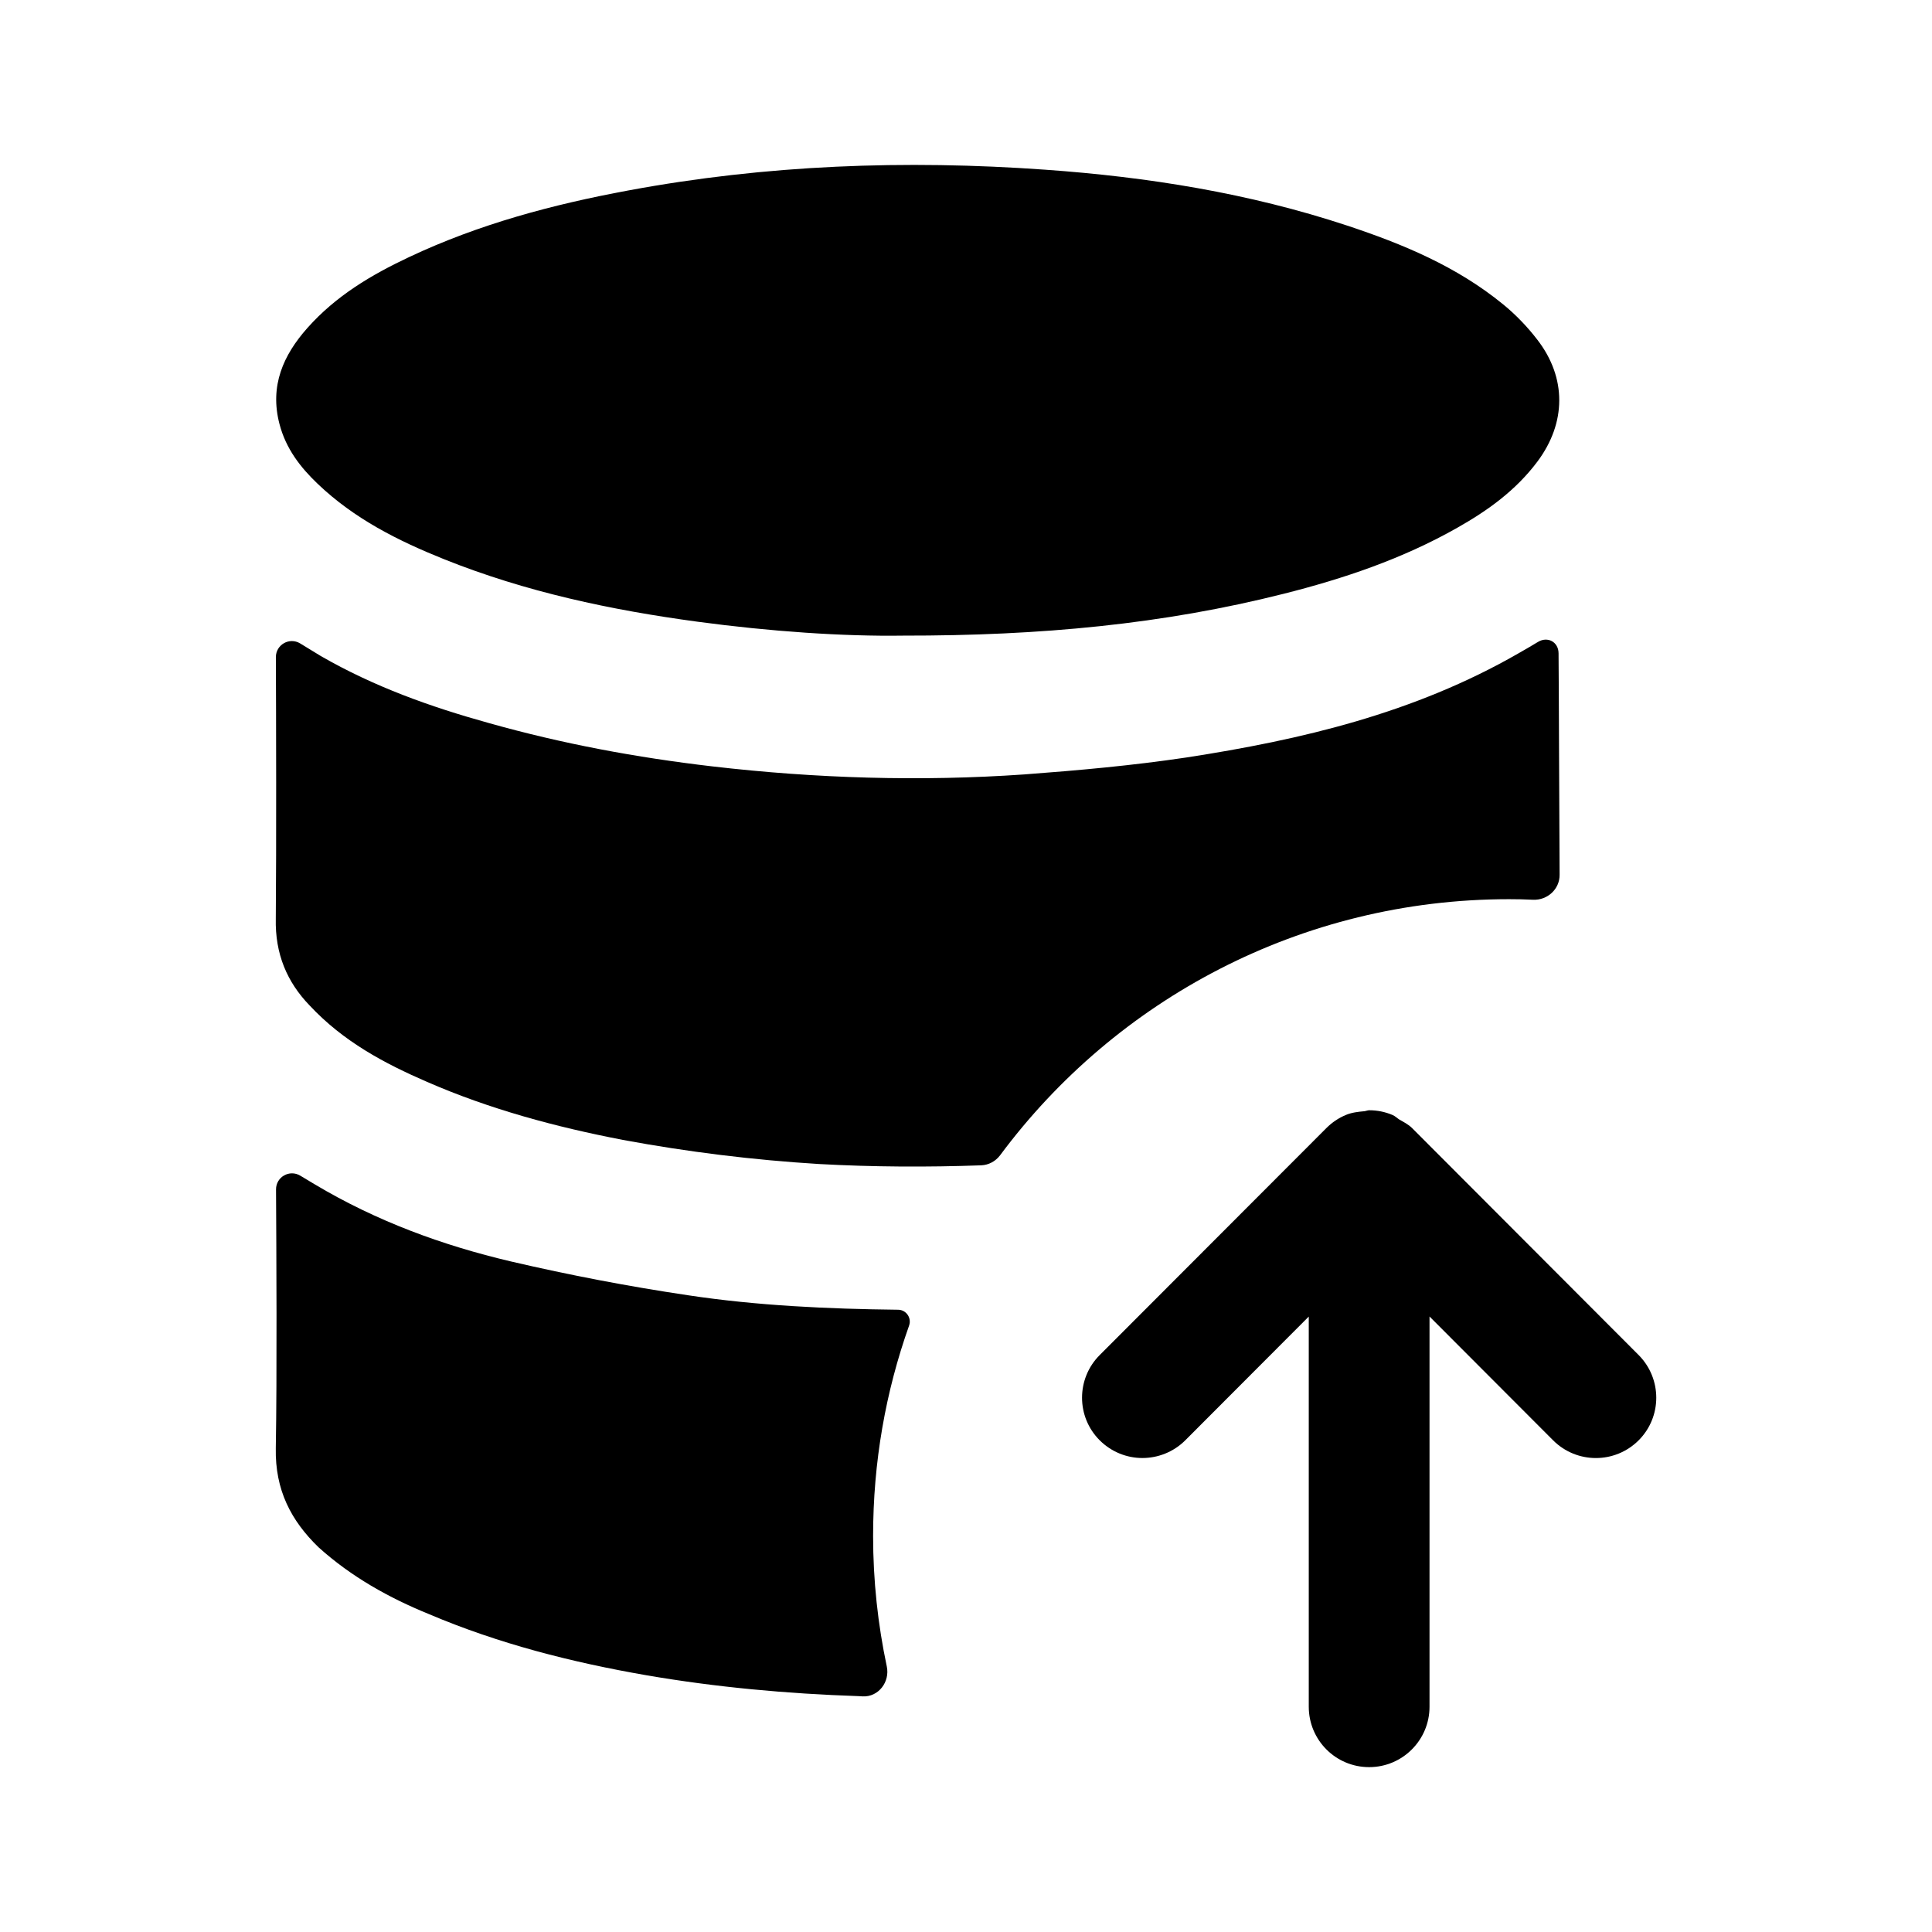 <svg width="24" height="24" viewBox="0 0 24 24" fill="none" xmlns="http://www.w3.org/2000/svg">
<path fill-rule="evenodd" clip-rule="evenodd" d="M19.044 11.177C19.222 11.185 19.375 11.046 19.374 10.868C19.368 9.93 19.366 8.679 19.361 8.115C19.36 7.974 19.225 7.901 19.104 7.975C19.019 8.026 18.938 8.074 18.856 8.12C17.566 8.86 16.166 9.19 14.736 9.41C14.066 9.51 13.396 9.57 12.726 9.62C11.436 9.71 10.136 9.67 8.846 9.52C7.906 9.41 6.986 9.24 6.066 8.98C5.346 8.78 4.646 8.53 3.986 8.15C3.901 8.098 3.816 8.046 3.729 7.993C3.596 7.912 3.427 8.008 3.427 8.163C3.43 8.883 3.434 10.522 3.426 11.41C3.416 11.85 3.566 12.2 3.846 12.49C4.266 12.94 4.776 13.21 5.306 13.44C6.086 13.78 6.906 14 7.736 14.16C8.546 14.31 9.356 14.41 10.176 14.46C10.848 14.497 11.519 14.5 12.19 14.476C12.282 14.472 12.367 14.426 12.423 14.352C13.859 12.419 16.159 11.17 18.746 11.17C18.846 11.17 18.945 11.172 19.044 11.177Z" fill="black"/>
<path fill-rule="evenodd" clip-rule="evenodd" d="M11.156 16.27C10.286 16.26 9.406 16.22 8.546 16.09C7.806 15.98 7.076 15.84 6.346 15.67C5.496 15.47 4.676 15.17 3.906 14.71C3.848 14.675 3.791 14.641 3.731 14.605C3.597 14.524 3.428 14.62 3.429 14.776C3.433 15.493 3.442 17.113 3.426 17.99C3.416 18.51 3.616 18.89 3.956 19.22C4.366 19.59 4.836 19.85 5.326 20.05C6.196 20.42 7.106 20.65 8.026 20.81C8.896 20.96 9.776 21.04 10.666 21.07C10.683 21.071 10.7 21.072 10.716 21.073C10.913 21.083 11.057 20.893 11.016 20.701C10.905 20.177 10.846 19.635 10.846 19.08C10.846 18.163 11.001 17.29 11.293 16.467C11.327 16.372 11.257 16.27 11.156 16.27Z" fill="black"/>
<path fill-rule="evenodd" clip-rule="evenodd" d="M3.944 6.008C4.402 6.446 4.947 6.718 5.512 6.945C6.531 7.354 7.59 7.578 8.664 7.723C9.57 7.845 10.481 7.907 11.216 7.896C12.93 7.898 14.45 7.754 15.947 7.376C16.692 7.188 17.421 6.943 18.103 6.556C18.478 6.344 18.828 6.095 19.099 5.733C19.457 5.253 19.463 4.694 19.098 4.221C18.974 4.059 18.829 3.909 18.674 3.782C18.093 3.307 17.424 3.031 16.737 2.803C15.513 2.398 14.255 2.198 12.983 2.108C11.247 1.984 9.518 2.047 7.8 2.367C6.867 2.54 5.952 2.783 5.081 3.194C4.616 3.413 4.173 3.674 3.817 4.076C3.521 4.41 3.347 4.791 3.472 5.268C3.551 5.572 3.731 5.805 3.944 6.008Z" fill="black"/>
<path fill-rule="evenodd" clip-rule="evenodd" d="M20.355 16.832L17.54 14.012C17.494 13.967 17.438 13.939 17.384 13.908C17.355 13.89 17.331 13.864 17.299 13.851C17.207 13.812 17.11 13.792 17.009 13.792C16.988 13.792 16.968 13.802 16.948 13.804C16.869 13.811 16.791 13.82 16.72 13.85C16.628 13.888 16.546 13.944 16.477 14.013L13.662 16.832C13.368 17.125 13.368 17.601 13.662 17.893C13.809 18.039 14.001 18.112 14.191 18.112C14.383 18.112 14.576 18.039 14.723 17.893L16.258 16.355V21.202C16.258 21.616 16.593 21.952 17.008 21.952C17.422 21.952 17.758 21.616 17.758 21.202V16.354L19.294 17.893C19.587 18.185 20.061 18.186 20.355 17.893C20.648 17.601 20.648 17.126 20.355 16.832Z" fill="black"/>
</svg>